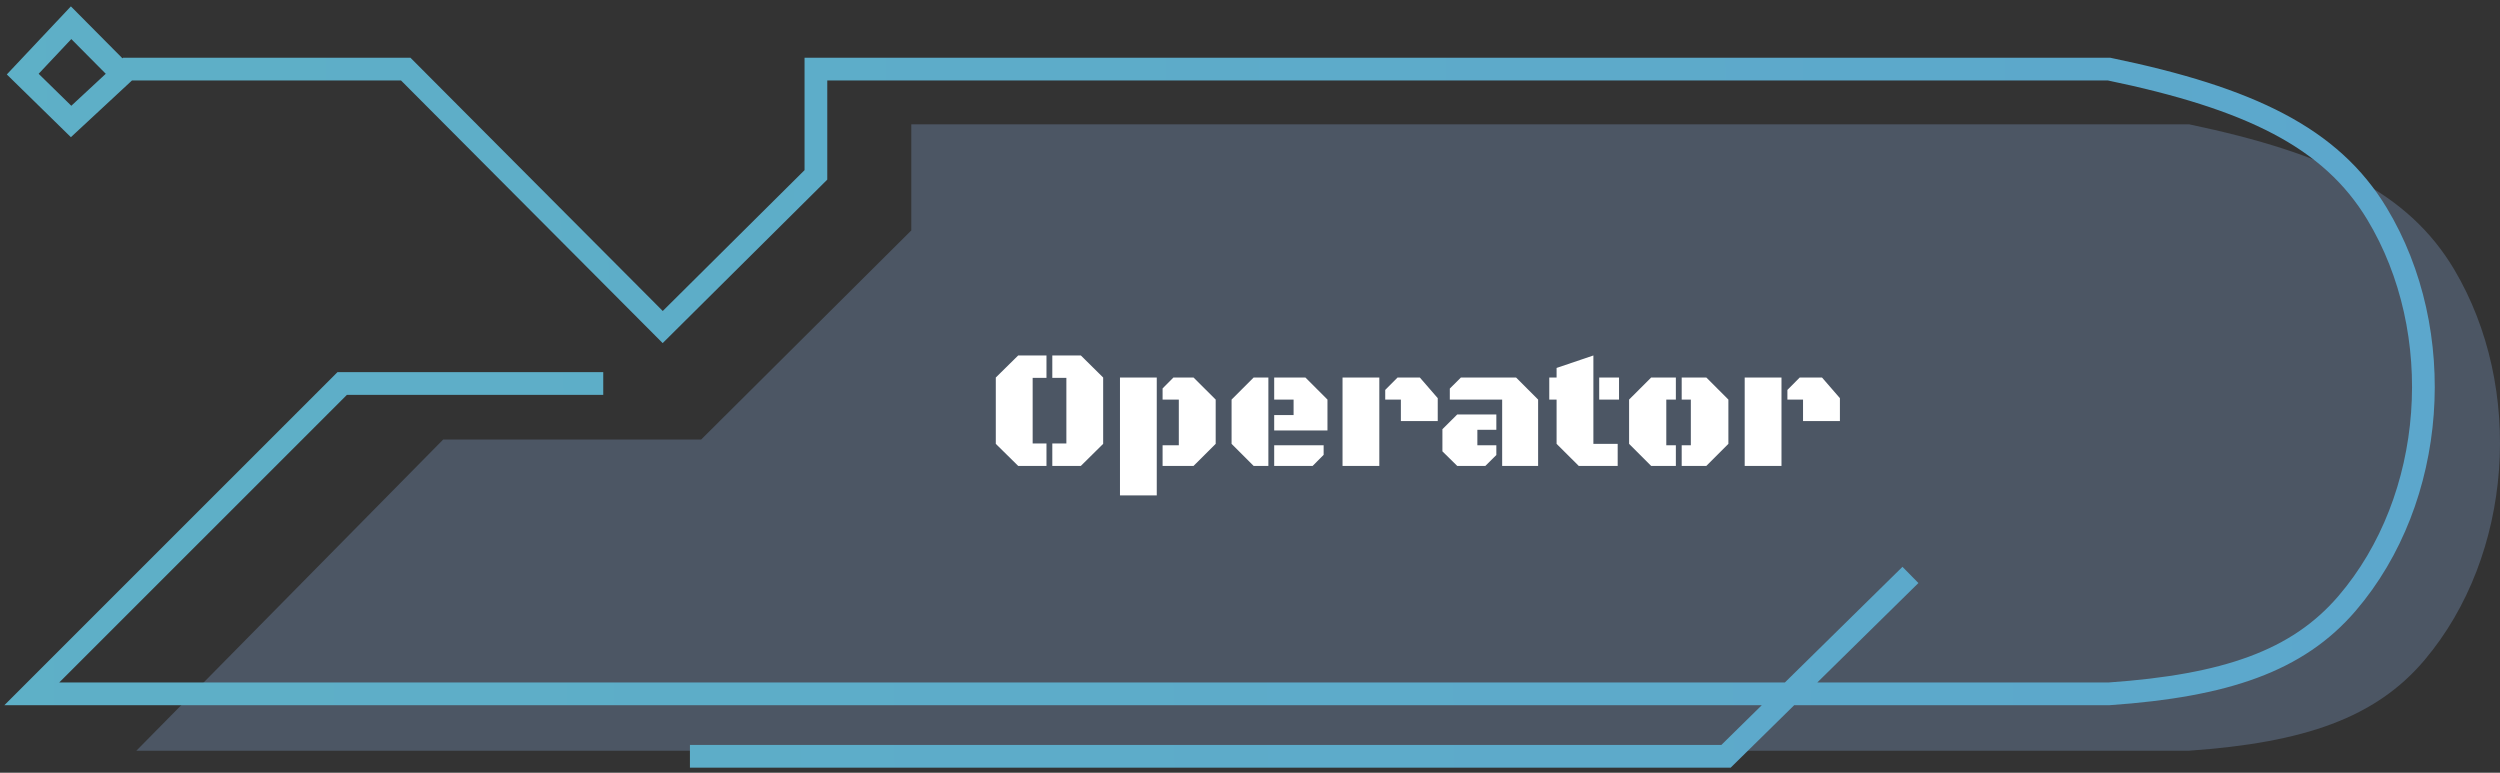 <svg width="220" height="68" viewBox="0 0 220 68" fill="none" xmlns="http://www.w3.org/2000/svg">
<rect x="0" y="0" width="220" height="68" fill="#333333" stroke="none"/>
<g clip-path="url(#clip0_66_38)">
<path d="M164.872 66.062H12L38.998 38.68H61.7L80.195 20.277V15.61V10.942H192.655C204.918 13.519 211.969 16.994 215.959 23.696C222.164 34.118 221.166 48.846 213.357 58.088C209.057 63.177 202.785 65.347 192.655 66.062H164.872Z" fill="#88A8D6" fill-opacity="0.3"/>
<path d="M92.603 41V39.023H93.841V33.251H92.603V31.281H95.115L97.078 33.222V39.059L95.115 41H92.603ZM89.6 41L87.63 39.059V33.222L89.6 31.281H92.09V33.251H90.874V39.023H92.09V41H89.6ZM102.308 41V39.184H103.736V35.163H102.308V34.181L103.26 33.222H105.032L106.98 35.163V39.059L105.032 41H102.308ZM98.558 43.593V33.222H101.795V43.593H98.558ZM110.32 41L108.379 39.059V35.163L110.32 33.222H111.617V41H110.32ZM112.129 37.88V36.525H113.836V35.163H112.129V33.222H114.876L116.817 35.163V37.88H112.129ZM112.129 41V39.184H116.48V40.026L115.513 41H112.129ZM118.143 41V33.222H121.38V41H118.143ZM123.277 37.052V35.163H121.9V34.313L122.984 33.222H124.947L126.521 35.038V37.052H123.277ZM132.19 41V35.163H127.583V34.196L128.558 33.222H133.414L135.354 35.163V41H132.19ZM128.235 41L126.932 39.718V37.77L128.235 36.474H131.678V37.821H130.008V39.184H131.678V40.041L130.711 41H128.235ZM138.929 41L136.98 39.059V35.163H136.336V33.222H136.98V32.379L140.218 31.281V39.059H142.356V41H138.929ZM140.73 35.163V33.222H142.474V35.163H140.73ZM145.301 41L143.36 39.059V35.163L145.301 33.222H147.476V35.163H146.634V39.184H147.476V41H145.301ZM147.989 41V39.184H148.794V35.163H147.989V33.222H150.157L152.098 35.163V39.059L150.157 41H147.989ZM153.533 41V33.222H156.771V41H153.533ZM158.667 37.052V35.163H157.291V34.313L158.375 33.222H160.337L161.912 35.038V37.052H158.667Z" fill="white"/>
<path d="M157.479 61.058H2.798L30.115 33.746H53.086M157.479 61.058H185.591C195.841 60.344 202.187 58.179 206.538 53.104C214.439 43.886 215.449 29.195 209.17 18.8C205.133 12.116 197.999 8.649 185.591 6.079H71.8V15.39L58.319 28.78L35.703 6.079H11.224L10.746 6.522M157.479 61.058L151.888 66.556H60.714M157.479 61.058L168.119 50.594M10.746 6.522L6.257 10.69L2 6.522L6.257 2L10.746 6.522Z" stroke="url(#paint0_linear_66_38)" stroke-width="2"/>
</g>
<defs>
<linearGradient id="paint0_linear_66_38" x1="-771.188" y1="43.5" x2="213.706" y2="31.251" gradientUnits="userSpaceOnUse">
<stop stop-color="#65CFB4"/>
<stop offset="1" stop-color="#5CA7CC"/>
</linearGradient>
<clipPath id="clip0_66_38">
<rect width="220" height="68" fill="white"/>
</clipPath>
</defs>
</svg>
